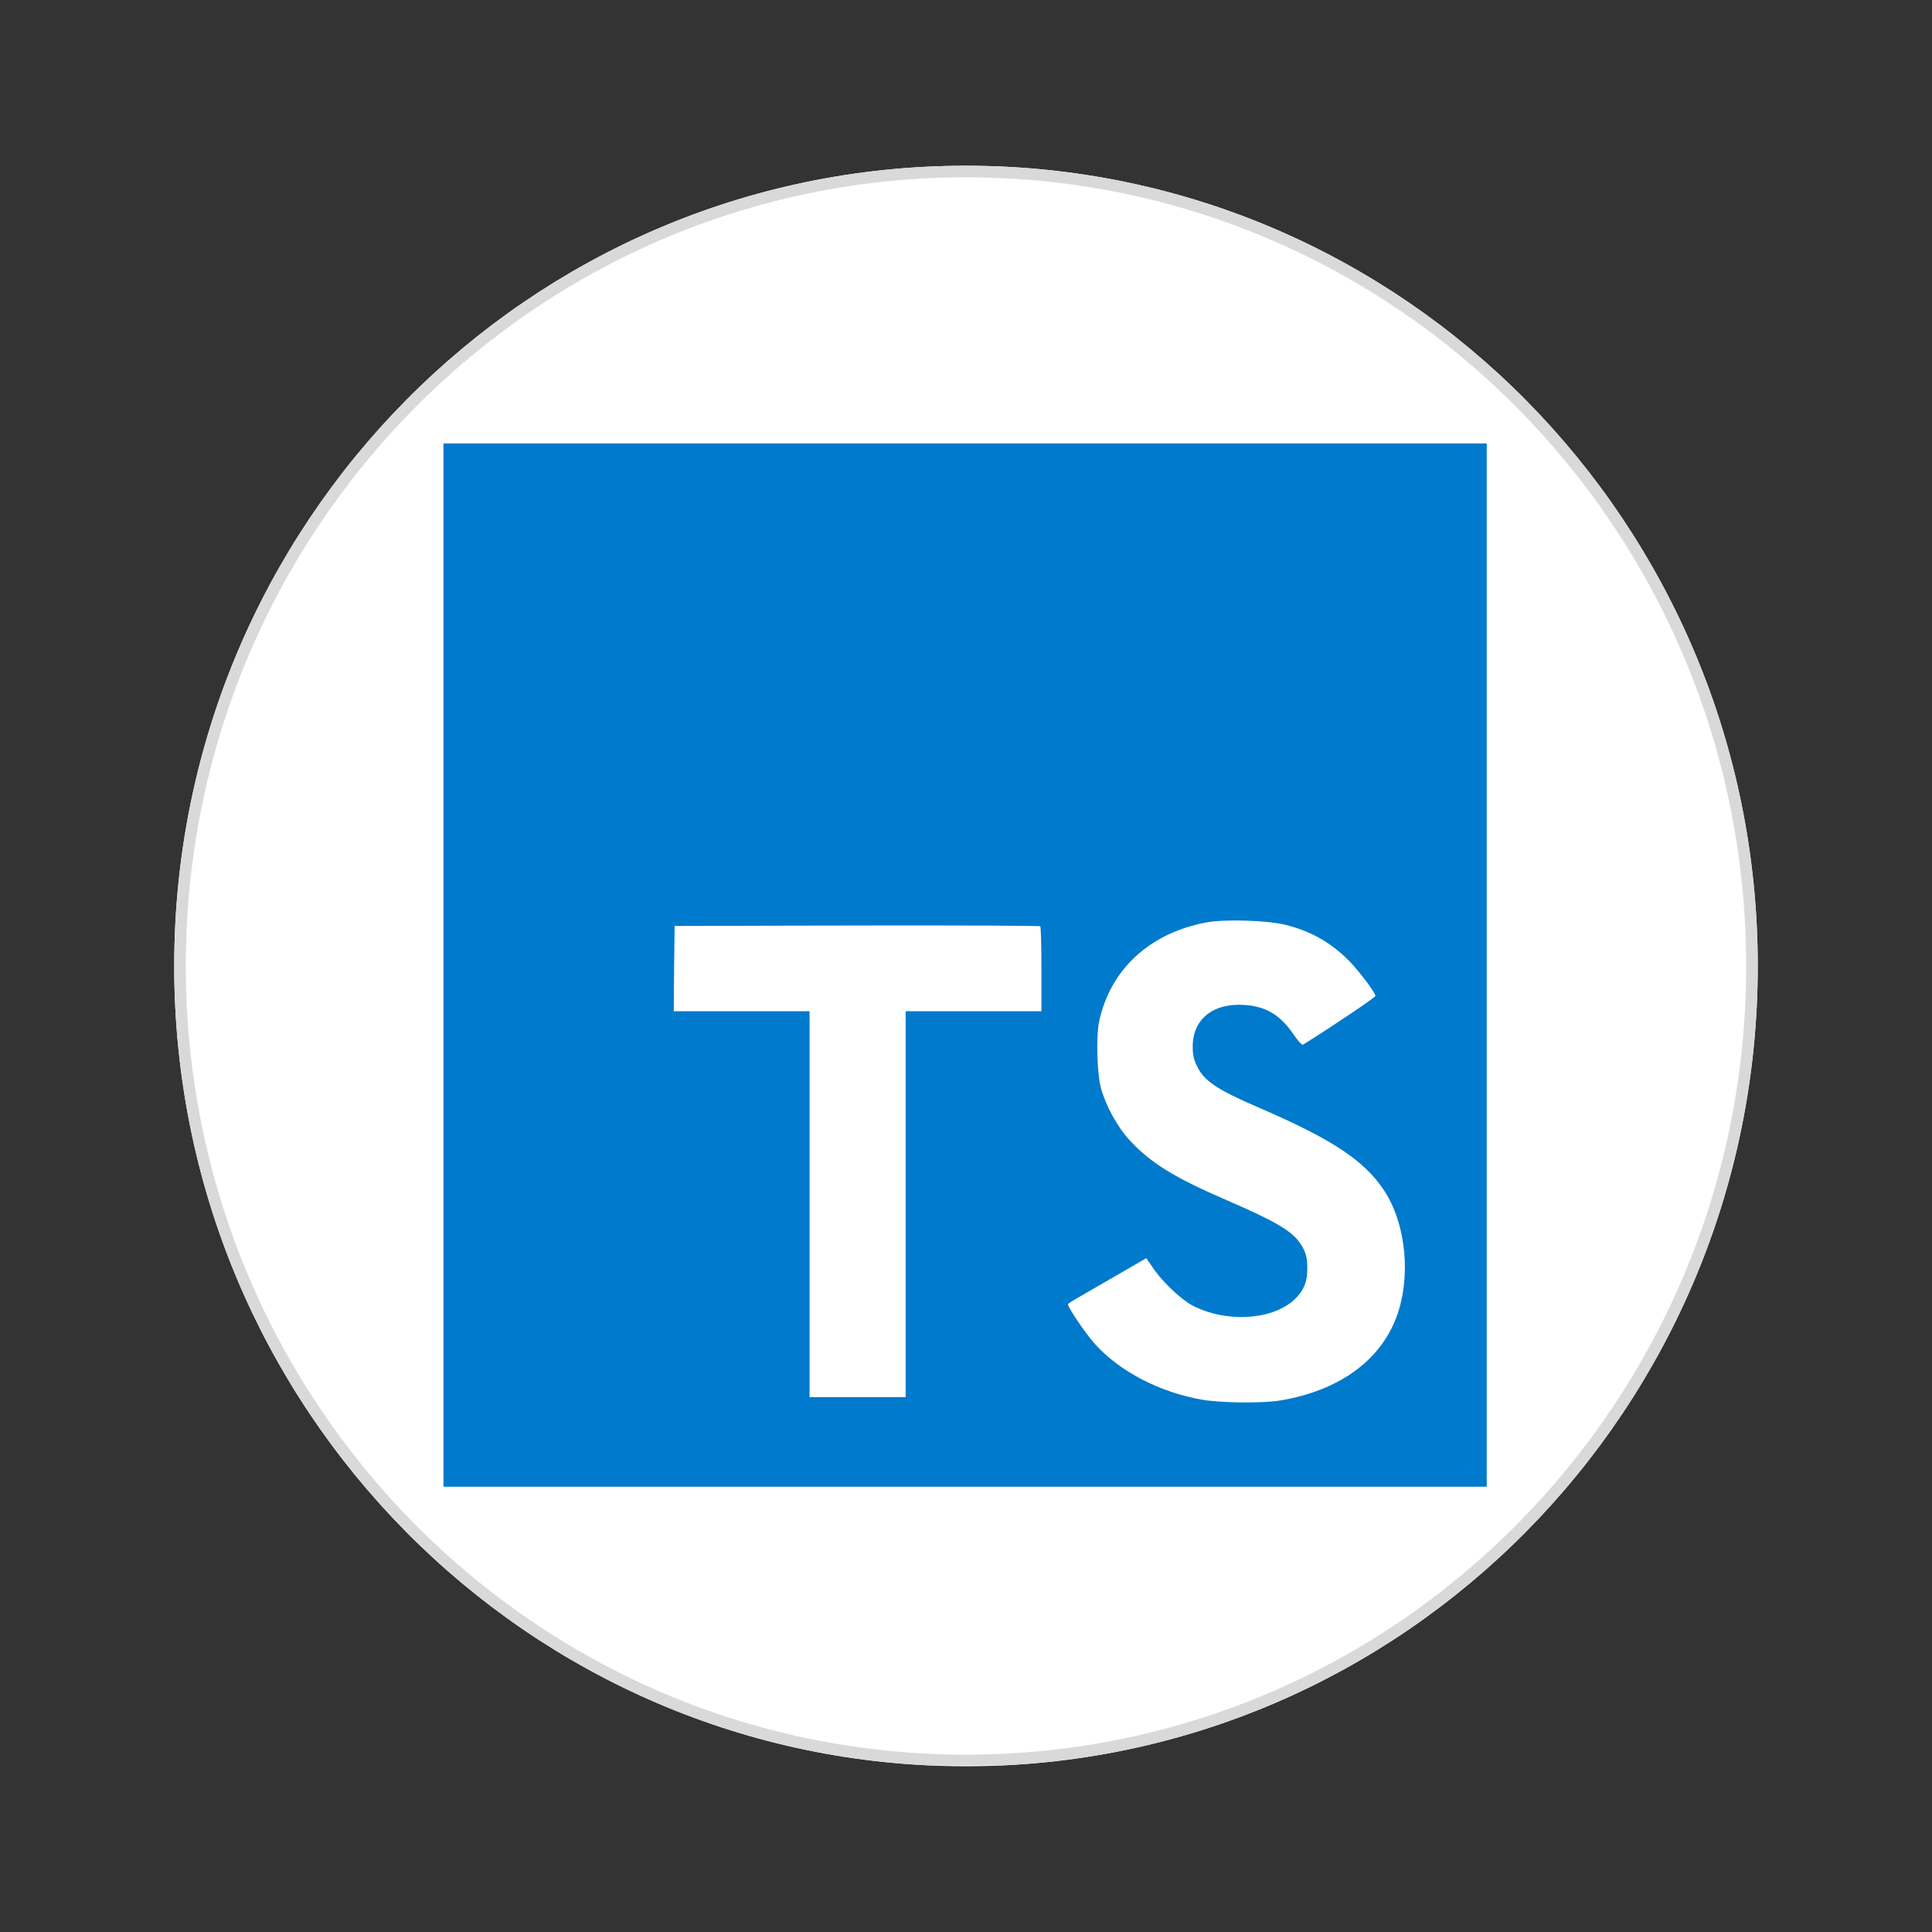 <svg xmlns="http://www.w3.org/2000/svg" xmlns:xlink="http://www.w3.org/1999/xlink" width="500" zoomAndPan="magnify" viewBox="0 0 375 375" height="500" preserveAspectRatio="xMidYMid meet" version="1.0"><rect x="0" y="0" width="375" height="375" fill="#333333" stroke="none"/><defs><clipPath id="76b0c9b890"><path d="M 33.816 32.168 L 341.18 32.168 L 341.18 343 L 33.816 343 Z M 33.816 32.168 " clip-rule="nonzero"/></clipPath><clipPath id="4a73e2ea7e"><path d="M 187.5 32.168 C 102.625 32.168 33.816 101.711 33.816 187.5 C 33.816 273.289 102.625 342.832 187.5 342.832 C 272.375 342.832 341.18 273.289 341.18 187.5 C 341.18 101.711 272.375 32.168 187.5 32.168 Z M 187.5 32.168 " clip-rule="nonzero"/></clipPath><clipPath id="398c3c19c6"><path d="M 33.816 32.168 L 341.316 32.168 L 341.316 342.668 L 33.816 342.668 Z M 33.816 32.168 " clip-rule="nonzero"/></clipPath><clipPath id="b53c13a08f"><path d="M 187.496 32.168 C 102.625 32.168 33.816 101.711 33.816 187.5 C 33.816 273.285 102.625 342.828 187.496 342.828 C 272.371 342.828 341.176 273.285 341.176 187.5 C 341.176 101.711 272.371 32.168 187.496 32.168 Z M 187.496 32.168 " clip-rule="nonzero"/></clipPath><clipPath id="c603b32388"><path d="M 86.074 86.074 L 288.574 86.074 L 288.574 288.574 L 86.074 288.574 Z M 86.074 86.074 " clip-rule="nonzero"/></clipPath></defs><g clip-path="url(#76b0c9b890)"><g clip-path="url(#4a73e2ea7e)"><path fill="#ffffff" d="M 33.816 32.168 L 341.18 32.168 L 341.18 343.133 L 33.816 343.133 Z M 33.816 32.168 " fill-opacity="1" fill-rule="nonzero"/></g></g><g clip-path="url(#398c3c19c6)"><g clip-path="url(#b53c13a08f)"><path stroke-linecap="butt" transform="matrix(0.75, 0, 0, 0.75, 33.818, 32.166)" fill="none" stroke-linejoin="miter" d="M 204.904 0.002 C 91.742 0.002 -0.003 92.726 -0.003 207.112 C -0.003 321.492 91.742 414.216 204.904 414.216 C 318.07 414.216 409.81 321.492 409.81 207.112 C 409.81 92.726 318.07 0.002 204.904 0.002 Z M 204.904 0.002 " stroke="#d9d9d9" stroke-width="6" stroke-opacity="1" stroke-miterlimit="4"/></g></g><g clip-path="url(#c603b32388)"><path fill="#007acc" d="M 86.074 288.574 L 288.574 288.574 L 288.574 86.074 L 86.074 86.074 Z M 86.074 288.574 " fill-opacity="1" fill-rule="nonzero"/></g><path fill="#ffffff" d="M 130.844 187.988 L 130.781 196.285 L 157.137 196.285 L 157.137 271.18 L 175.781 271.18 L 175.781 196.285 L 202.141 196.285 L 202.141 188.156 C 202.141 183.652 202.043 179.887 201.914 179.793 C 201.82 179.668 185.777 179.602 166.332 179.637 L 130.941 179.73 Z M 130.844 187.988 " fill-opacity="1" fill-rule="nonzero"/><path fill="#ffffff" d="M 249.473 179.5 C 254.617 180.781 258.539 183.066 262.137 186.793 C 263.996 188.789 266.766 192.418 266.988 193.289 C 267.051 193.551 258.246 199.457 252.906 202.773 C 252.719 202.898 251.949 202.059 251.078 200.777 C 248.477 196.98 245.742 195.344 241.562 195.059 C 235.426 194.641 231.469 197.852 231.504 203.223 C 231.504 204.797 231.73 205.73 232.371 207.012 C 233.727 209.812 236.23 211.48 244.102 214.891 C 258.602 221.125 264.805 225.238 268.664 231.09 C 272.969 237.617 273.934 248.027 271.004 255.77 C 267.793 264.195 259.82 269.914 248.605 271.812 C 245.133 272.422 236.906 272.328 233.172 271.652 C 225.039 270.207 217.328 266.188 212.574 260.918 C 210.707 258.863 207.074 253.492 207.297 253.105 C 207.398 252.977 208.23 252.465 209.164 251.918 C 210.066 251.402 213.477 249.441 216.688 247.574 L 222.5 244.207 L 223.727 246 C 225.426 248.605 229.16 252.172 231.406 253.367 C 237.871 256.766 246.738 256.285 251.113 252.367 C 252.977 250.66 253.746 248.895 253.746 246.293 C 253.746 243.945 253.461 242.918 252.234 241.152 C 250.66 238.898 247.449 237 238.32 233.051 C 227.871 228.551 223.371 225.75 219.258 221.312 C 216.875 218.742 214.629 214.629 213.695 211.188 C 212.922 208.332 212.73 201.168 213.34 198.27 C 215.5 188.18 223.117 181.137 234.105 179.051 C 237.672 178.379 245.969 178.629 249.473 179.5 Z M 249.473 179.5 " fill-opacity="1" fill-rule="nonzero"/></svg>